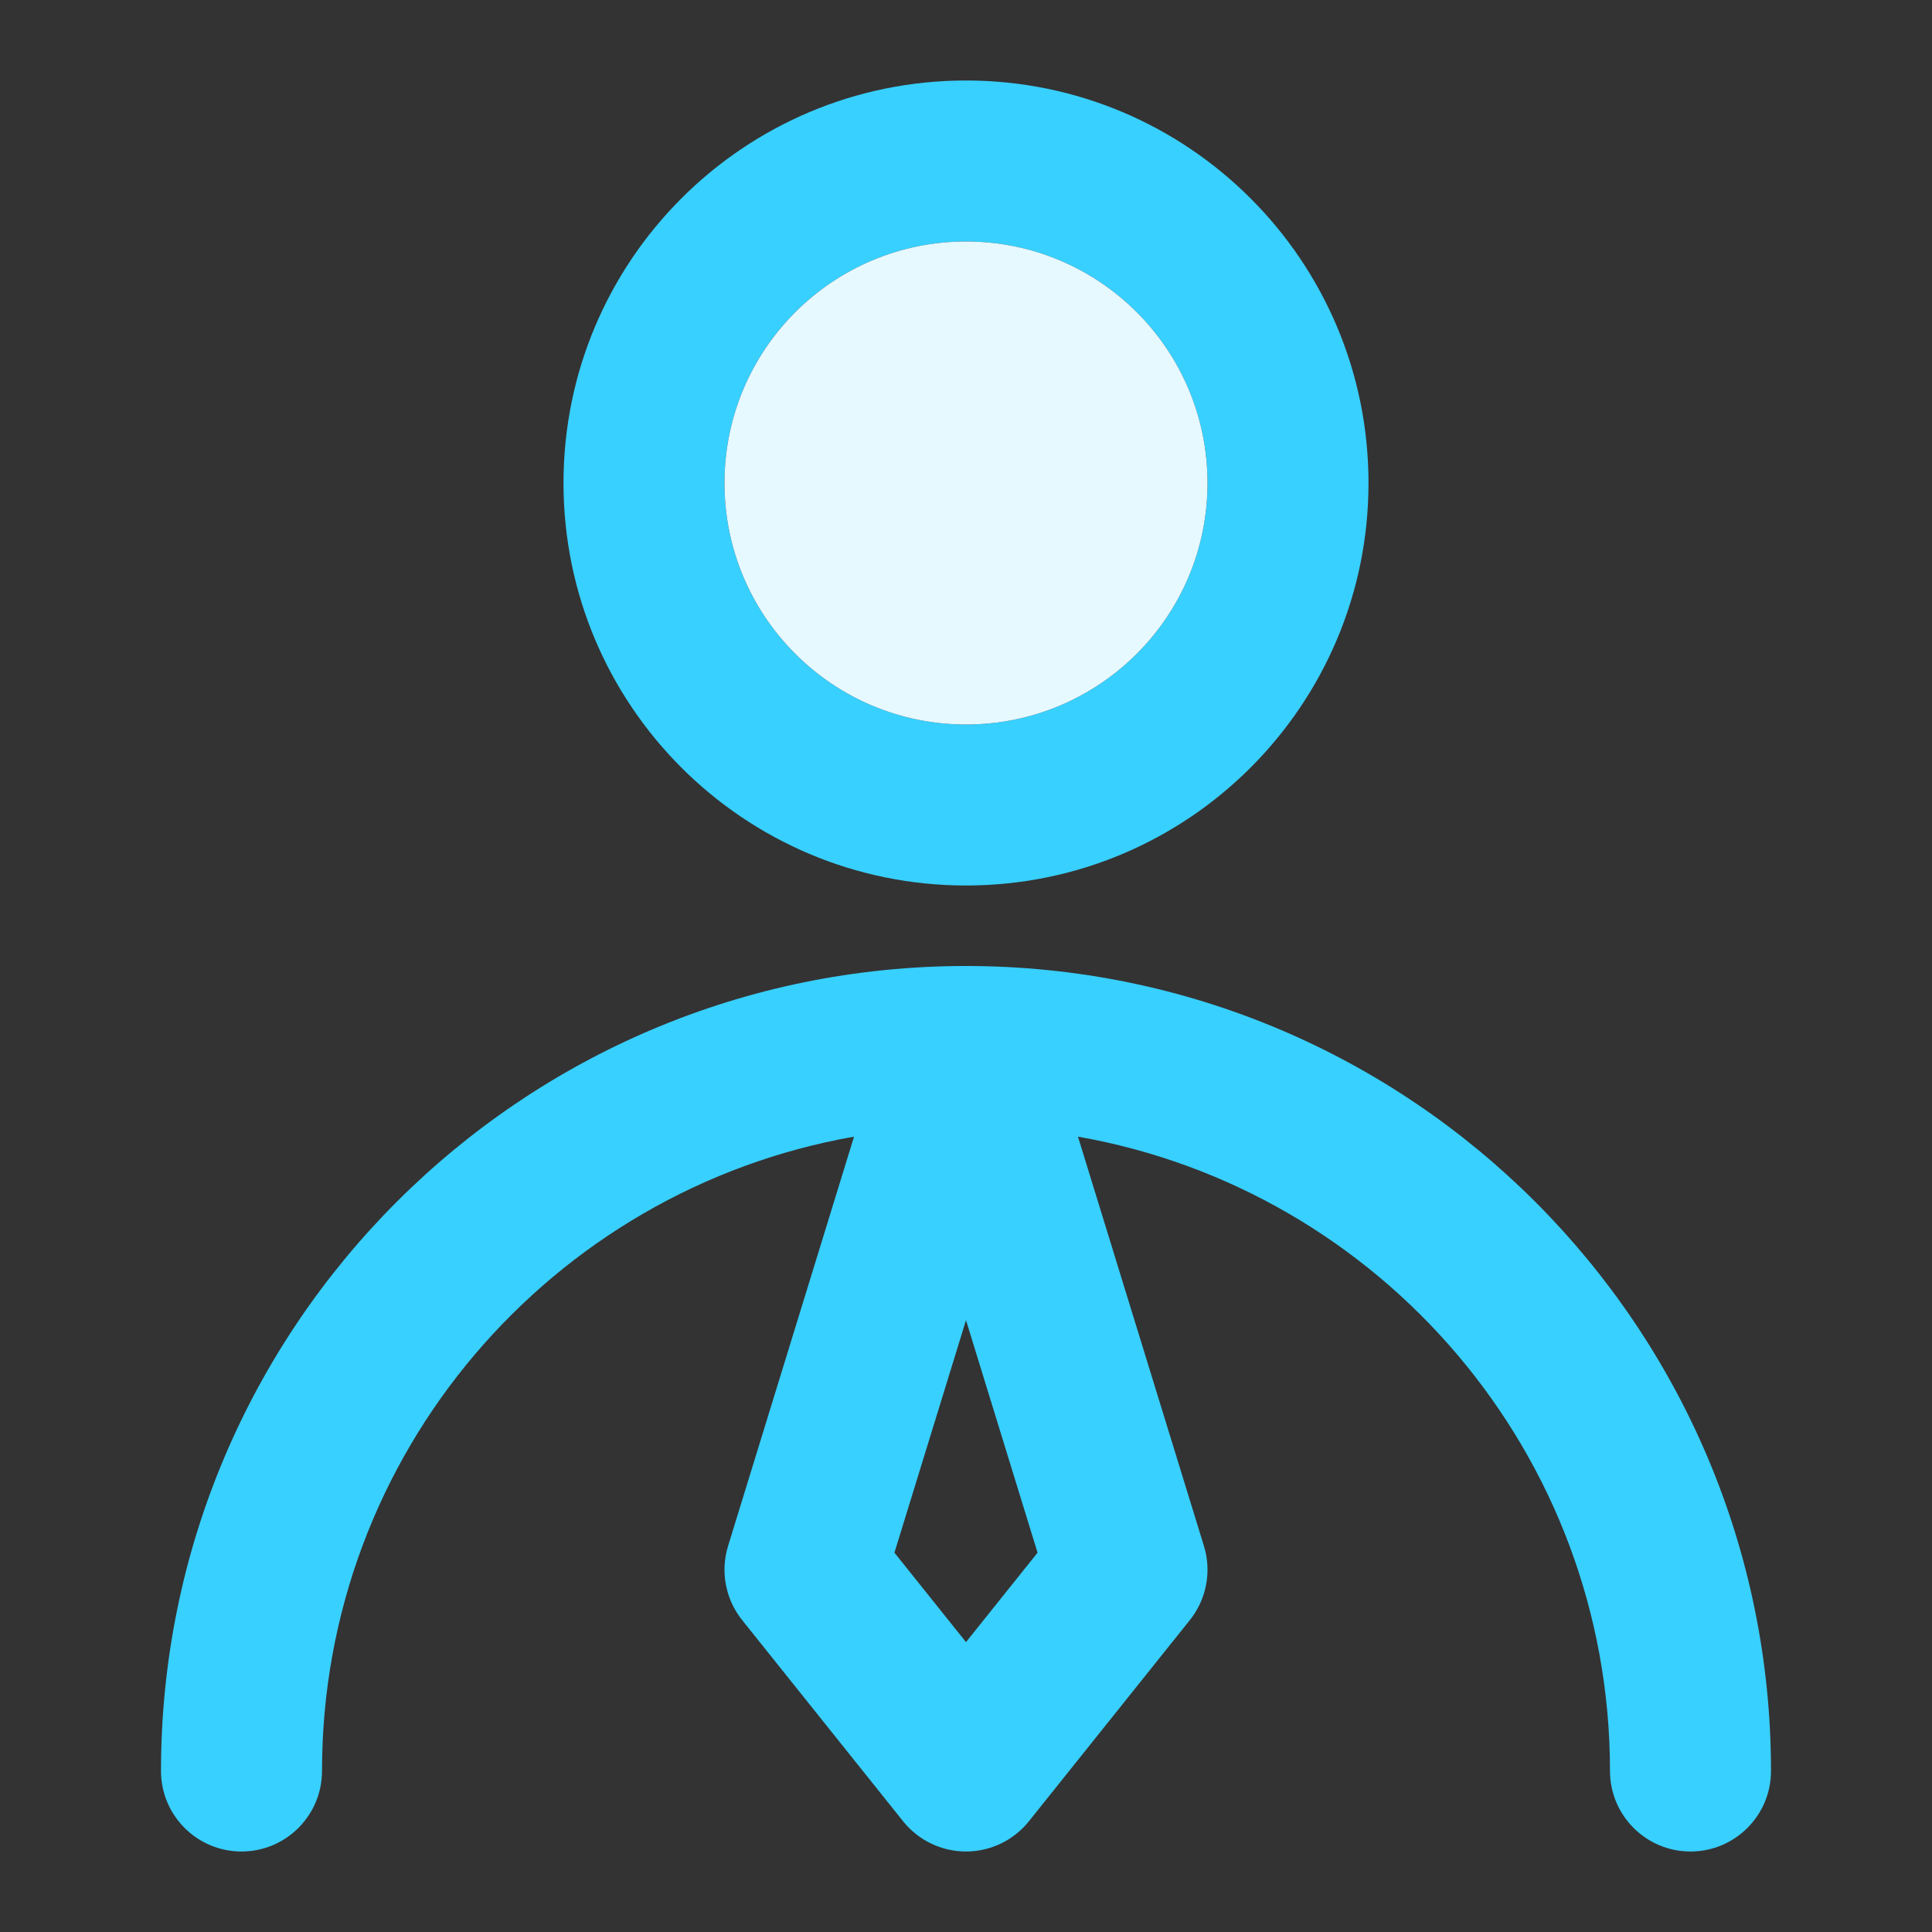 <svg width="24" height="24" viewBox="0 0 24 24" fill="none" xmlns="http://www.w3.org/2000/svg">
<rect x="0" y="0" width="24" height="24" fill="#333333" stroke="none"/>
<g id="user-business">
<path id="Vector (Stroke)" fill-rule="evenodd" clip-rule="evenodd" d="M12 3C10.343 3 9 4.343 9 6C9 7.657 10.343 9 12 9C13.657 9 15 7.657 15 6C15 4.343 13.657 3 12 3ZM7 6C7 3.239 9.239 1 12 1C14.761 1 17 3.239 17 6C17 8.761 14.761 11 12 11C9.239 11 7 8.761 7 6ZM2 22C2 16.477 6.477 12 12 12C17.523 12 22 16.477 22 22C22 22.552 21.552 23 21 23C20.448 23 20 22.552 20 22C20 18.056 17.146 14.779 13.391 14.12L14.956 19.206C15.053 19.522 14.988 19.866 14.781 20.125L12.781 22.625C12.591 22.862 12.304 23 12 23C11.696 23 11.409 22.862 11.219 22.625L9.219 20.125C9.012 19.866 8.947 19.522 9.044 19.206L10.609 14.12C6.854 14.779 4 18.056 4 22C4 22.552 3.552 23 3 23C2.448 23 2 22.552 2 22ZM12 16.4L11.111 19.288L12 20.399L12.889 19.288L12 16.4Z" fill="#38D0FF"/>
<path id="Vector (Stroke)_2" d="M9 6C9 4.343 10.343 3 12 3C13.657 3 15 4.343 15 6C15 7.657 13.657 9 12 9C10.343 9 9 7.657 9 6Z" fill="#E5F9FF"/>
</g>
</svg>
